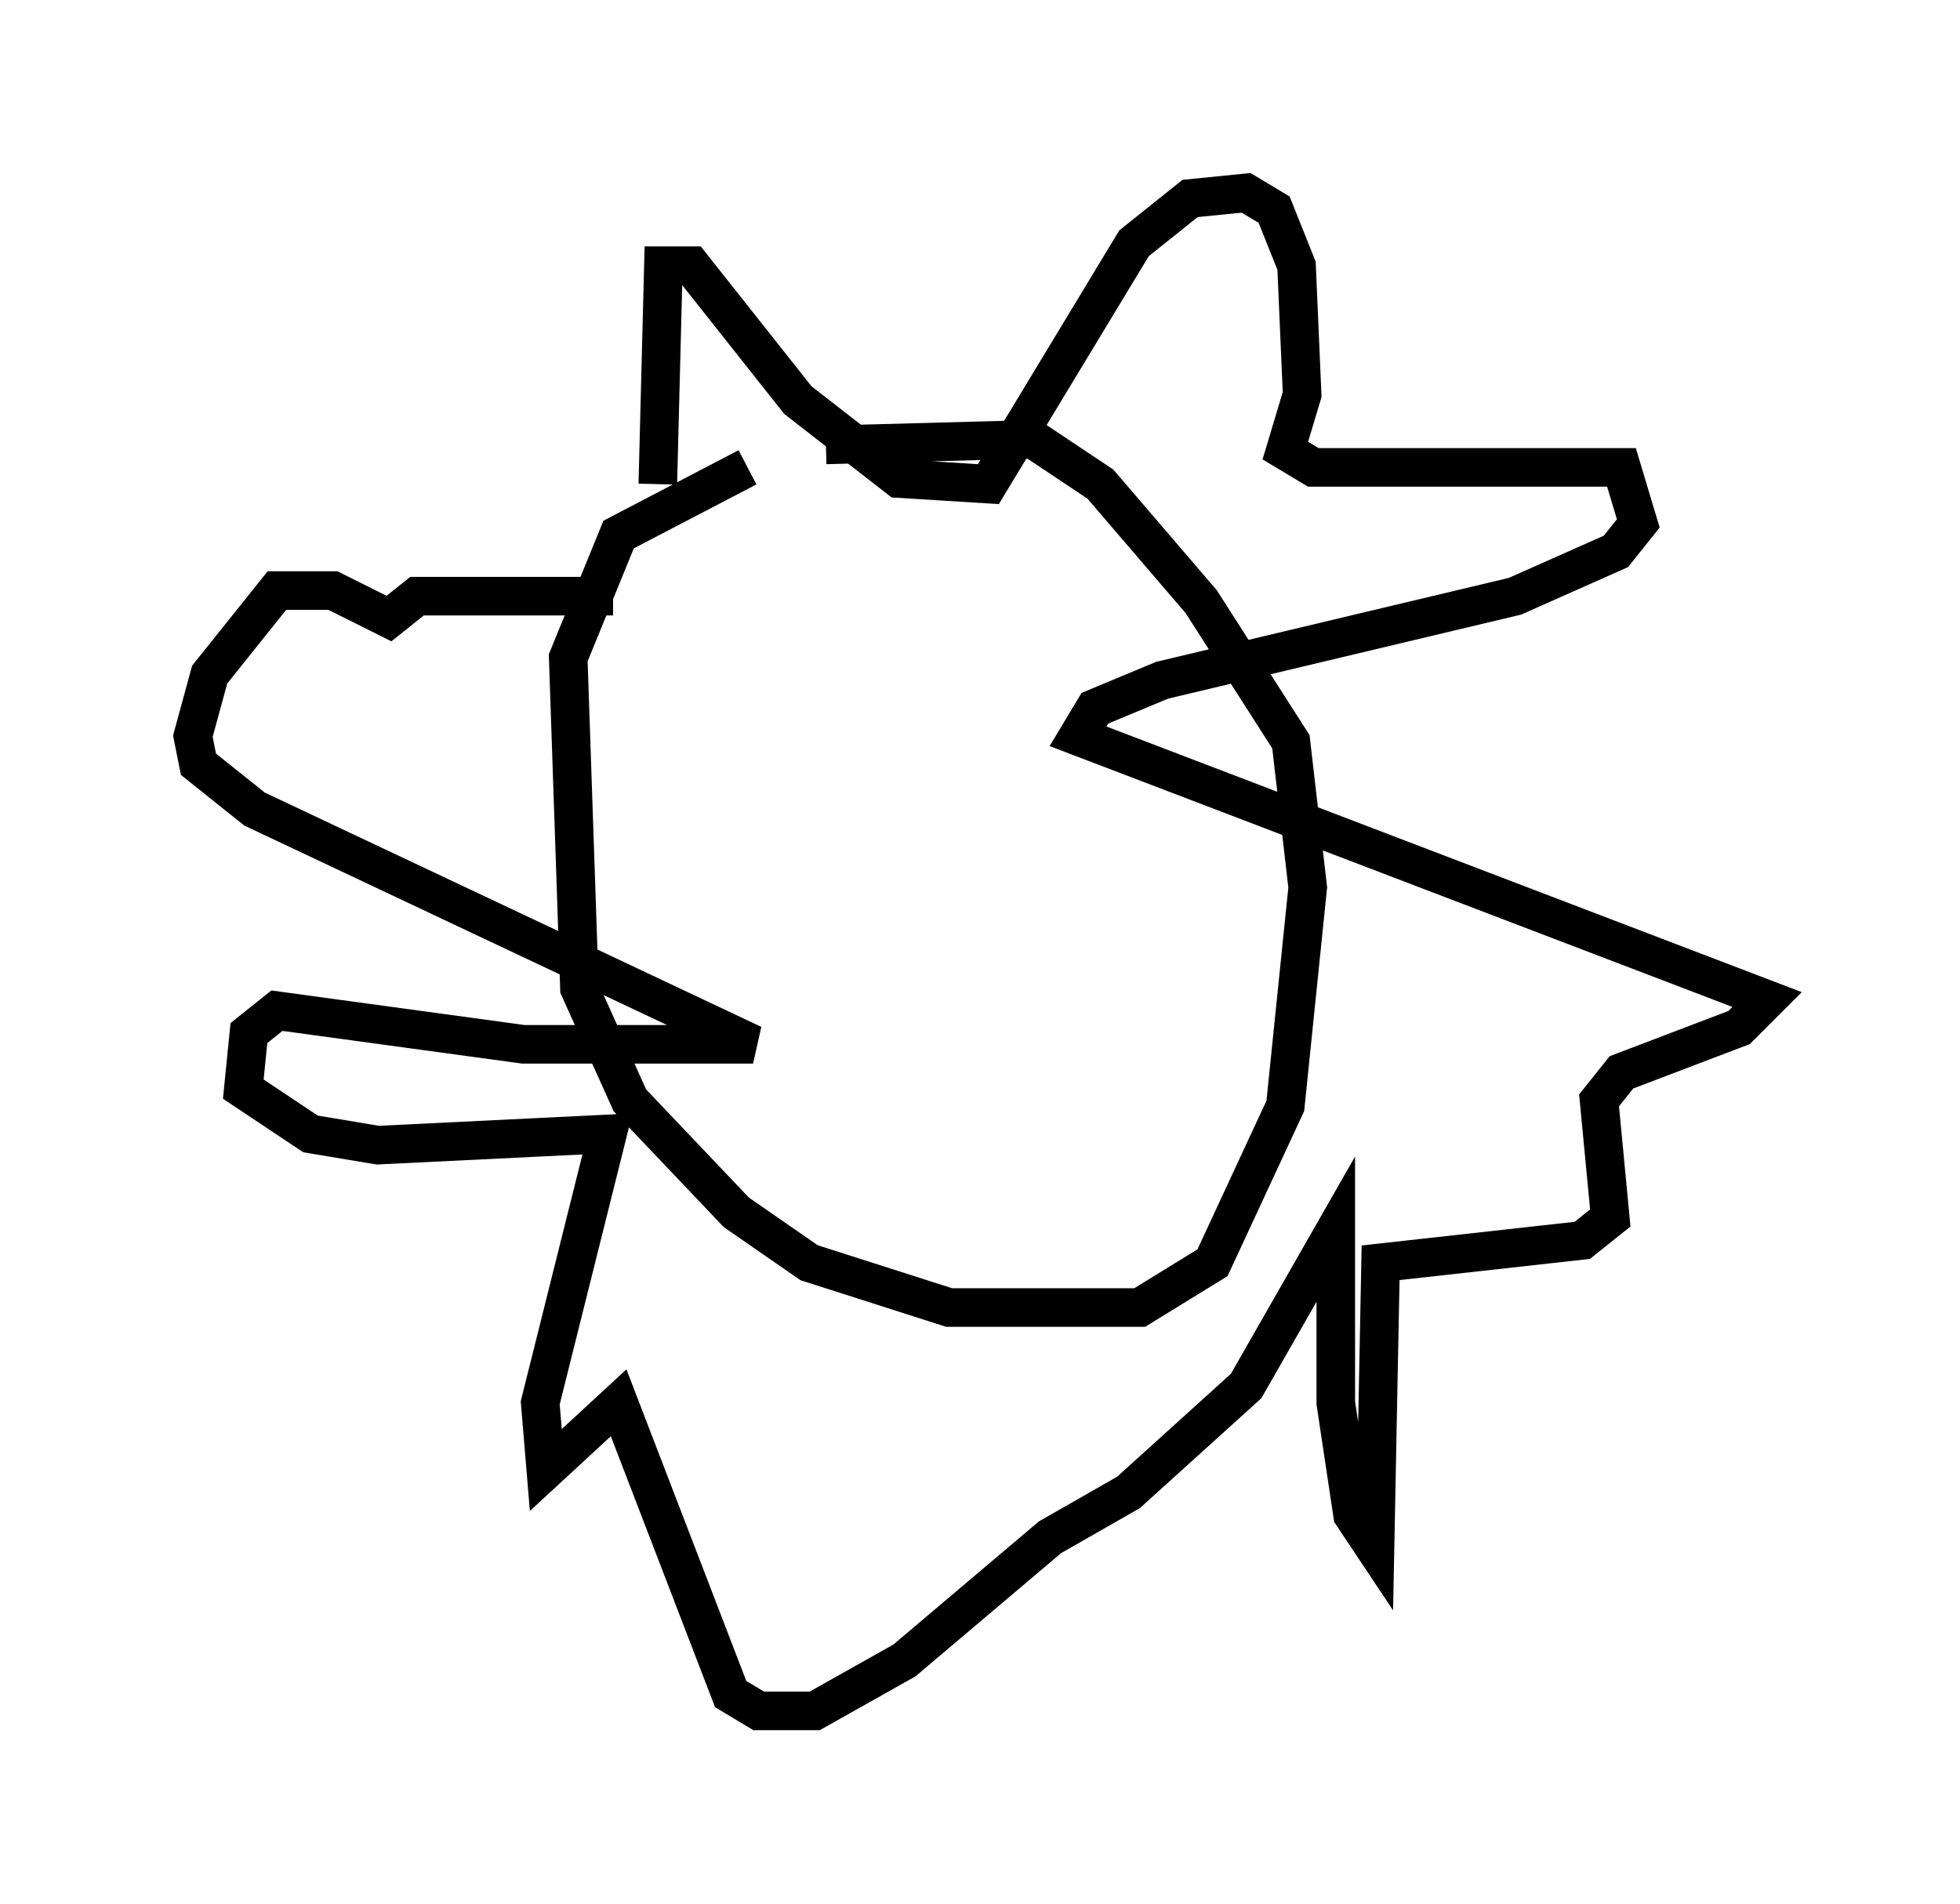 <?xml version="1.0" encoding="utf-8" ?>
<svg baseProfile="full" height="49.363" version="1.1" width="50.816" xmlns="http://www.w3.org/2000/svg" xmlns:ev="http://www.w3.org/2001/xml-events" xmlns:xlink="http://www.w3.org/1999/xlink"><defs /><rect fill="white" height="49.363" width="50.816" x="0" y="0" /><path d="M24.464, 10.665 m-5.084, 1.453 l-3.341, 1.743 -1.307, 3.196 l0.291, 8.57 1.307, 2.905 l2.76, 2.905 1.888, 1.307 l3.631, 1.162 4.939, 0.0 l1.888, -1.162 1.888, -4.067 l0.581, -5.665 -0.436, -3.777 l-2.324, -3.631 -2.615, -3.05 l-1.743, -1.162 -5.374, 0.145 m-4.358, 1.017 l0.145, -5.665 0.726, 0.0 l2.76, 3.486 2.615, 2.034 l2.324, 0.145 3.777, -6.246 l1.453, -1.162 1.453, -0.145 l0.726, 0.436 0.581, 1.453 l0.145, 3.341 -0.436, 1.453 l0.726, 0.436 7.989, 0.0 l0.436, 1.453 -0.581, 0.726 l-2.615, 1.162 -9.151, 2.179 l-1.743, 0.726 -0.436, 0.726 l17.866, 6.827 -0.726, 0.726 l-3.05, 1.162 -0.581, 0.726 l0.291, 3.05 -0.726, 0.581 l-5.229, 0.581 -0.145, 7.408 l-0.581, -0.872 -0.436, -2.905 l0.0, -4.503 -2.324, 4.067 l-3.05, 2.76 -2.034, 1.162 l-3.777, 3.196 -2.324, 1.307 l-1.453, 0.0 -0.726, -0.436 l-2.905, -7.553 -1.888, 1.743 l-0.145, -1.743 1.743, -6.972 l-5.955, 0.291 -1.743, -0.291 l-1.743, -1.162 0.145, -1.453 l0.726, -0.581 6.391, 0.872 l5.955, 0.0 -12.927, -6.101 l-1.453, -1.162 -0.145, -0.726 l0.436, -1.598 1.743, -2.179 l1.453, 0.0 1.453, 0.726 l0.726, -0.581 5.084, 0.0 " fill="none" stroke="black" stroke-width="1" /></svg>